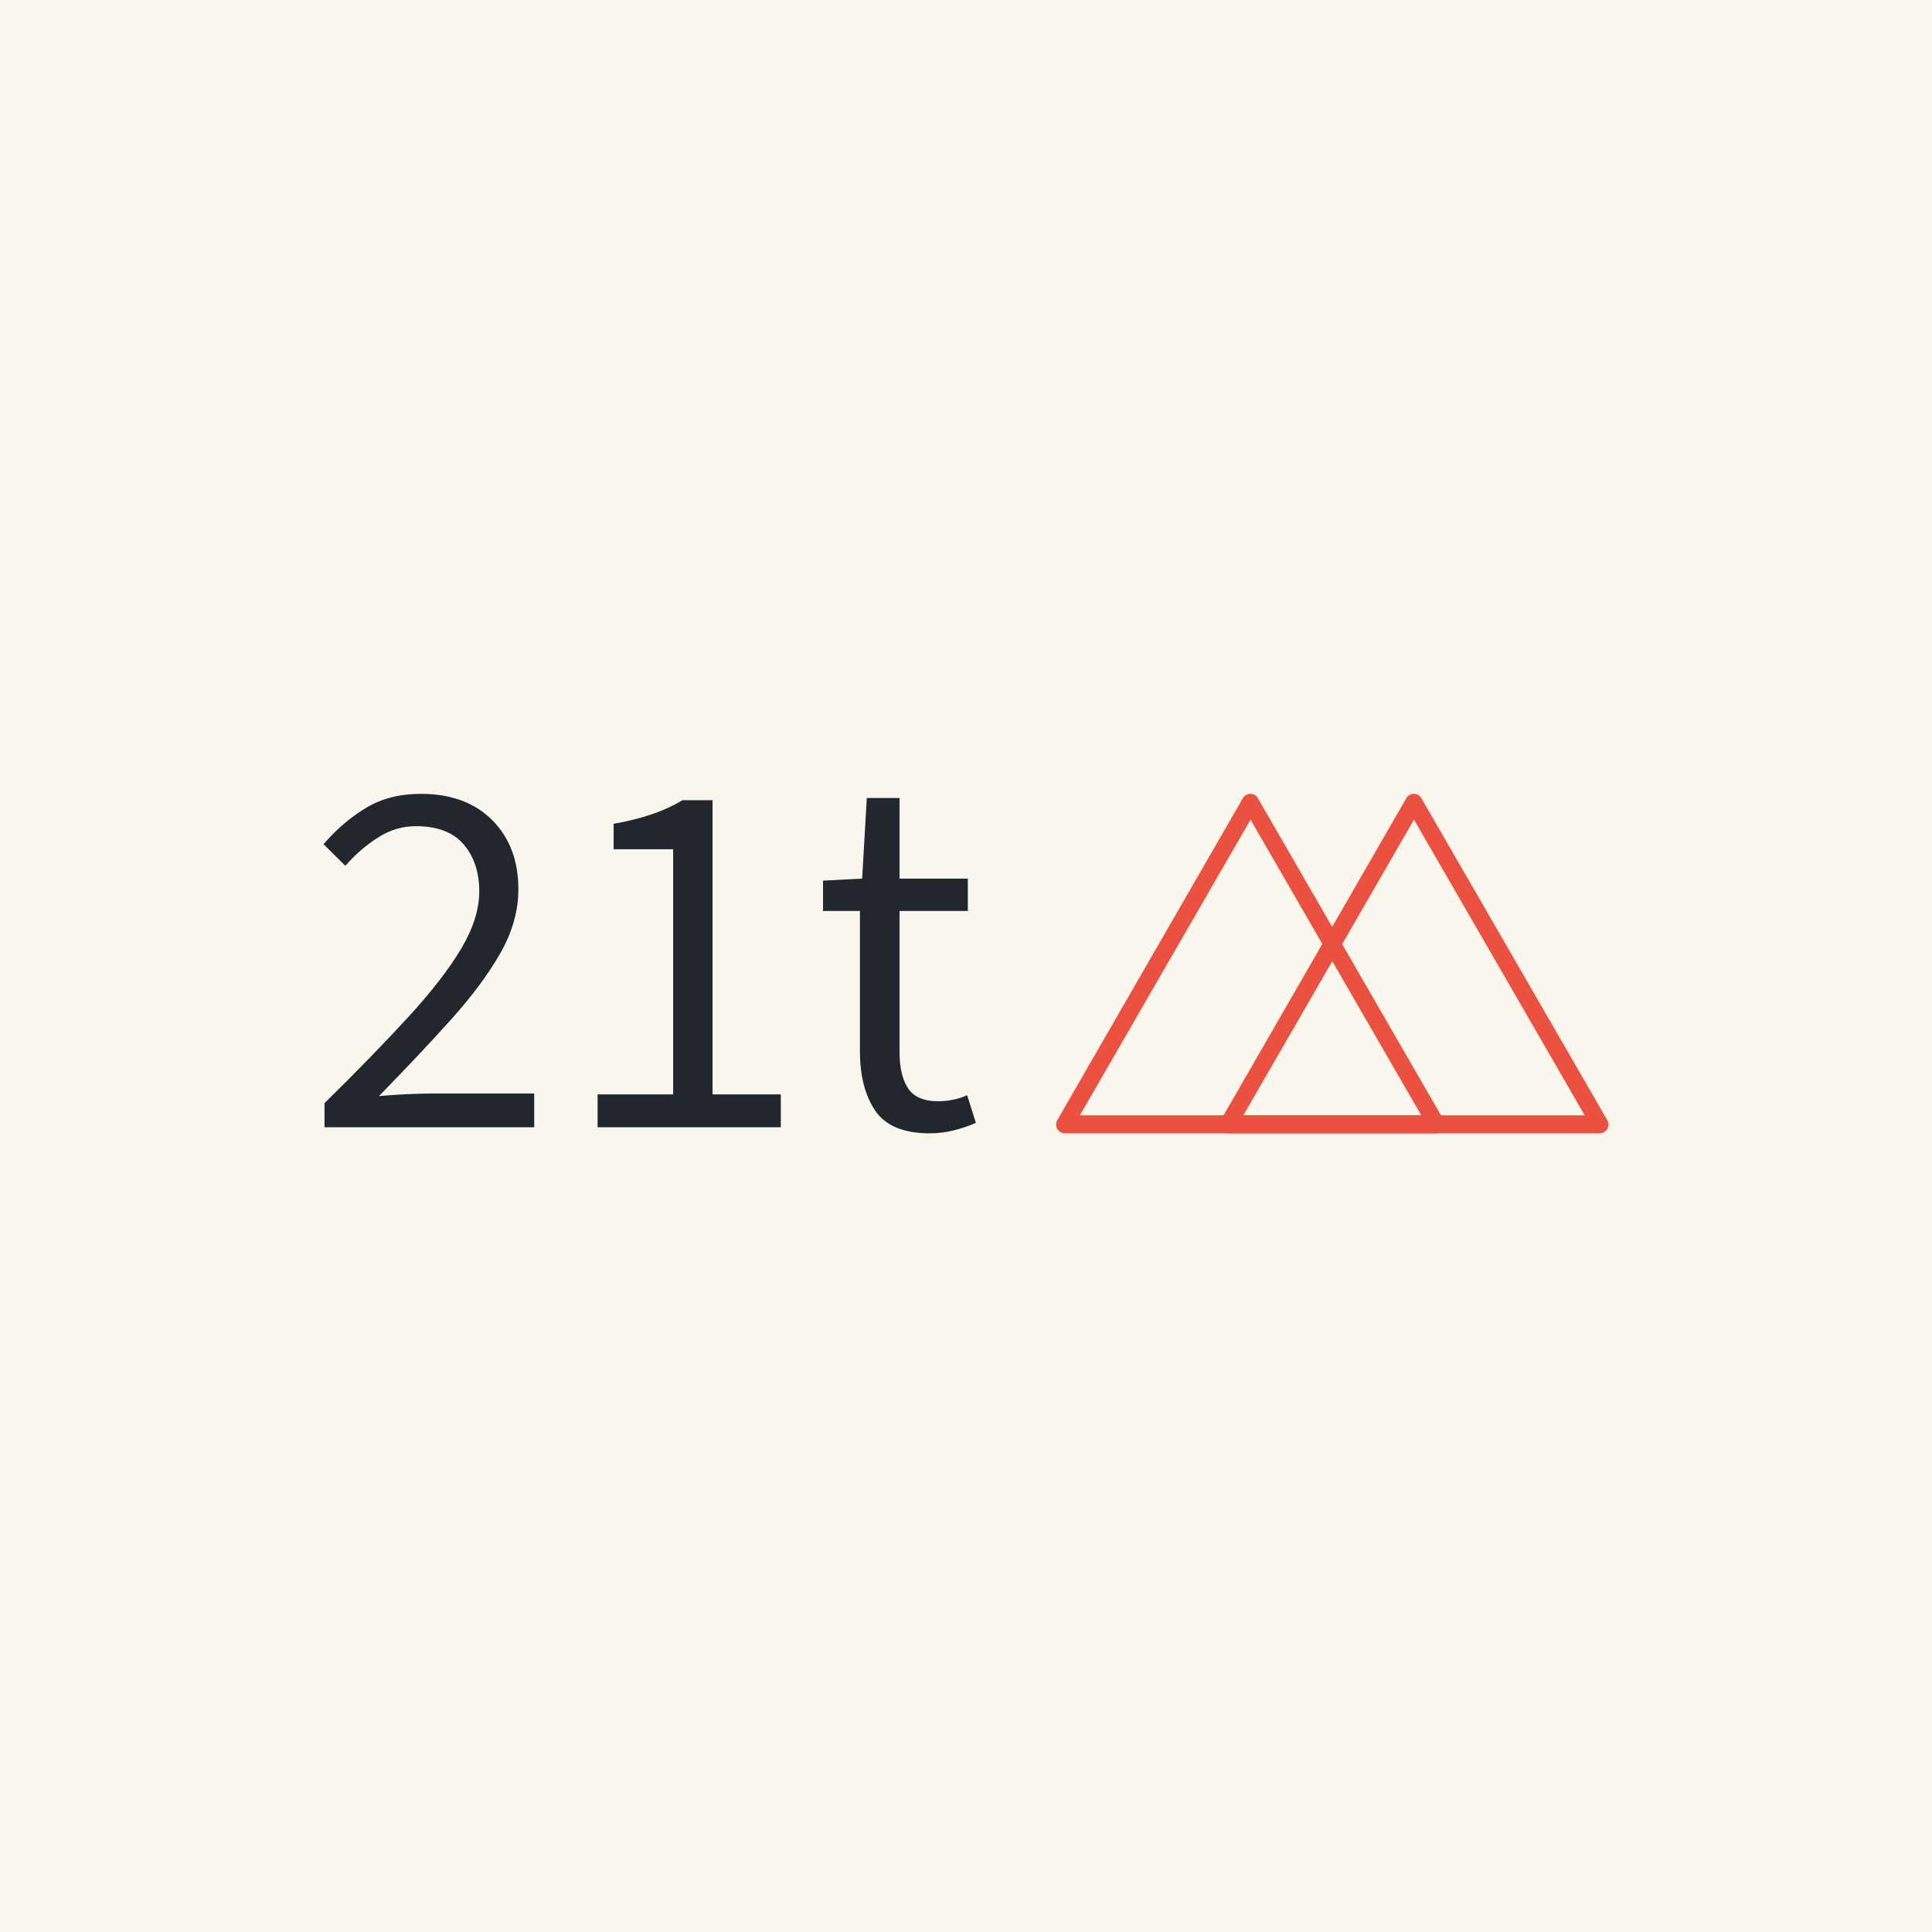 <svg xmlns="http://www.w3.org/2000/svg" version="1.1" xmlns:xlink="http://www.w3.org/1999/xlink" xmlns:svgjs="http://svgjs.dev/svgjs" width="1500" height="1500" viewBox="0 0 1500 1500"><rect width="1500" height="1500" fill="#f9f6ed"></rect><g transform="matrix(0.667,0,0,0.667,249.729,614.386)"><svg viewBox="0 0 209 56" data-background-color="#f9f6ed" preserveAspectRatio="xMidYMid meet" height="401" width="1500" xmlns="http://www.w3.org/2000/svg" xmlns:xlink="http://www.w3.org/1999/xlink"><g id="tight-bounds" transform="matrix(1,0,0,1,0.057,0.408)"><svg viewBox="0 0 208.887 55.184" height="55.184" width="208.887"><g><svg viewBox="0 0 208.887 55.184" height="55.184" width="208.887"><g><svg viewBox="0 0 208.887 55.184" height="55.184" width="208.887"><g id="textblocktransform"><svg viewBox="0 0 208.887 55.184" height="55.184" width="208.887" id="textblock"><g><svg viewBox="0 0 208.887 55.184" height="55.184" width="208.887"><g><svg><g></g><g></g></svg></g><g><svg><g><svg></svg></g><g></g></svg></g><g id="text-0"><svg viewBox="0 0 208.887 55.184" height="55.184" width="208.887"><g transform="matrix(1,0,0,1,0,0)"><svg width="106.063" viewBox="1.95 -33.5 65.55 34.11" height="55.184" data-palette-color="#21272d"><path d="M23.12 0L2.05 0 2.05-2.42Q7.06-7.35 10.52-11.13 13.99-14.92 15.8-17.97 17.6-21.02 17.6-23.71L17.6-23.71Q17.6-26.56 16.04-28.41 14.48-30.25 11.23-30.25L11.23-30.25Q9.18-30.25 7.39-29.09 5.59-27.93 4.15-26.27L4.15-26.27 1.95-28.44Q3.91-30.71 6.24-32.1 8.57-33.5 11.74-33.5L11.74-33.5Q16.26-33.5 18.9-30.86 21.53-28.22 21.53-23.9L21.53-23.9Q21.53-20.7 19.74-17.53 17.94-14.36 14.78-10.84 11.62-7.32 7.52-3.13L7.52-3.13Q8.81-3.25 10.29-3.32 11.77-3.39 13.04-3.39L13.04-3.39 23.12-3.39 23.12 0ZM47.9 0L29.49 0 29.49-3.3 37.08-3.3 37.08-27.93 31.1-27.93 31.1-30.49Q35.35-31.23 38.01-32.86L38.01-32.86 41.04-32.86 41.04-3.3 47.9-3.3 47.9 0ZM62.86 0.61L62.86 0.61Q58.93 0.61 57.39-1.66 55.85-3.93 55.85-7.62L55.85-7.62 55.85-21.73 52.14-21.73 52.14-24.78 56.07-24.98 56.54-33.08 59.83-33.08 59.83-24.98 66.69-24.98 66.69-21.73 59.83-21.73 59.83-7.52Q59.83-5.2 60.69-3.91 61.54-2.61 63.74-2.61L63.74-2.61Q64.4-2.61 65.13-2.75 65.86-2.88 66.62-3.22L66.62-3.22 67.5-0.44Q66.5 0 65.3 0.31 64.11 0.61 62.86 0.61Z" opacity="1" transform="matrix(1,0,0,1,0,0)" fill="#21272d" class="wordmark-text-0" data-fill-palette-color="primary"></path></svg></g><g><svg xmlns="http://www.w3.org/2000/svg" data-name="Layer 1" viewBox="2.431 20.792 95.139 58.468" x="119.091" y="0" height="55.184" width="89.795" class="icon-dxe-0" data-fill-palette-color="accent" id="dxe-0"><path d="M62.78 23L94.78 78.42 96.08 76.16H32.08L33.38 78.42 65.37 23A1.5 1.5 0 0 0 62.78 21.49L30.79 77A1.51 1.51 0 0 0 32.09 79.26H96.09A1.51 1.51 0 0 0 97.37 77L65.37 21.58A1.5 1.5 0 0 0 62.78 23" fill="#ea5141" data-fill-palette-color="accent"></path><path d="M34.63 23L66.63 78.42 67.93 76.16H3.93L5.23 78.42 37.22 23A1.5 1.5 0 0 0 34.63 21.49L2.63 77A1.51 1.51 0 0 0 3.93 79.26H67.93A1.51 1.51 0 0 0 69.21 77L37.21 21.58A1.5 1.5 0 0 0 34.63 23" fill="#ea5141" data-fill-palette-color="accent"></path></svg></g></svg></g></svg></g></svg></g></svg></g><g></g></svg></g><defs></defs></svg><rect width="208.887" height="55.184" fill="none" stroke="none" visibility="hidden"></rect></g></svg></g></svg>
